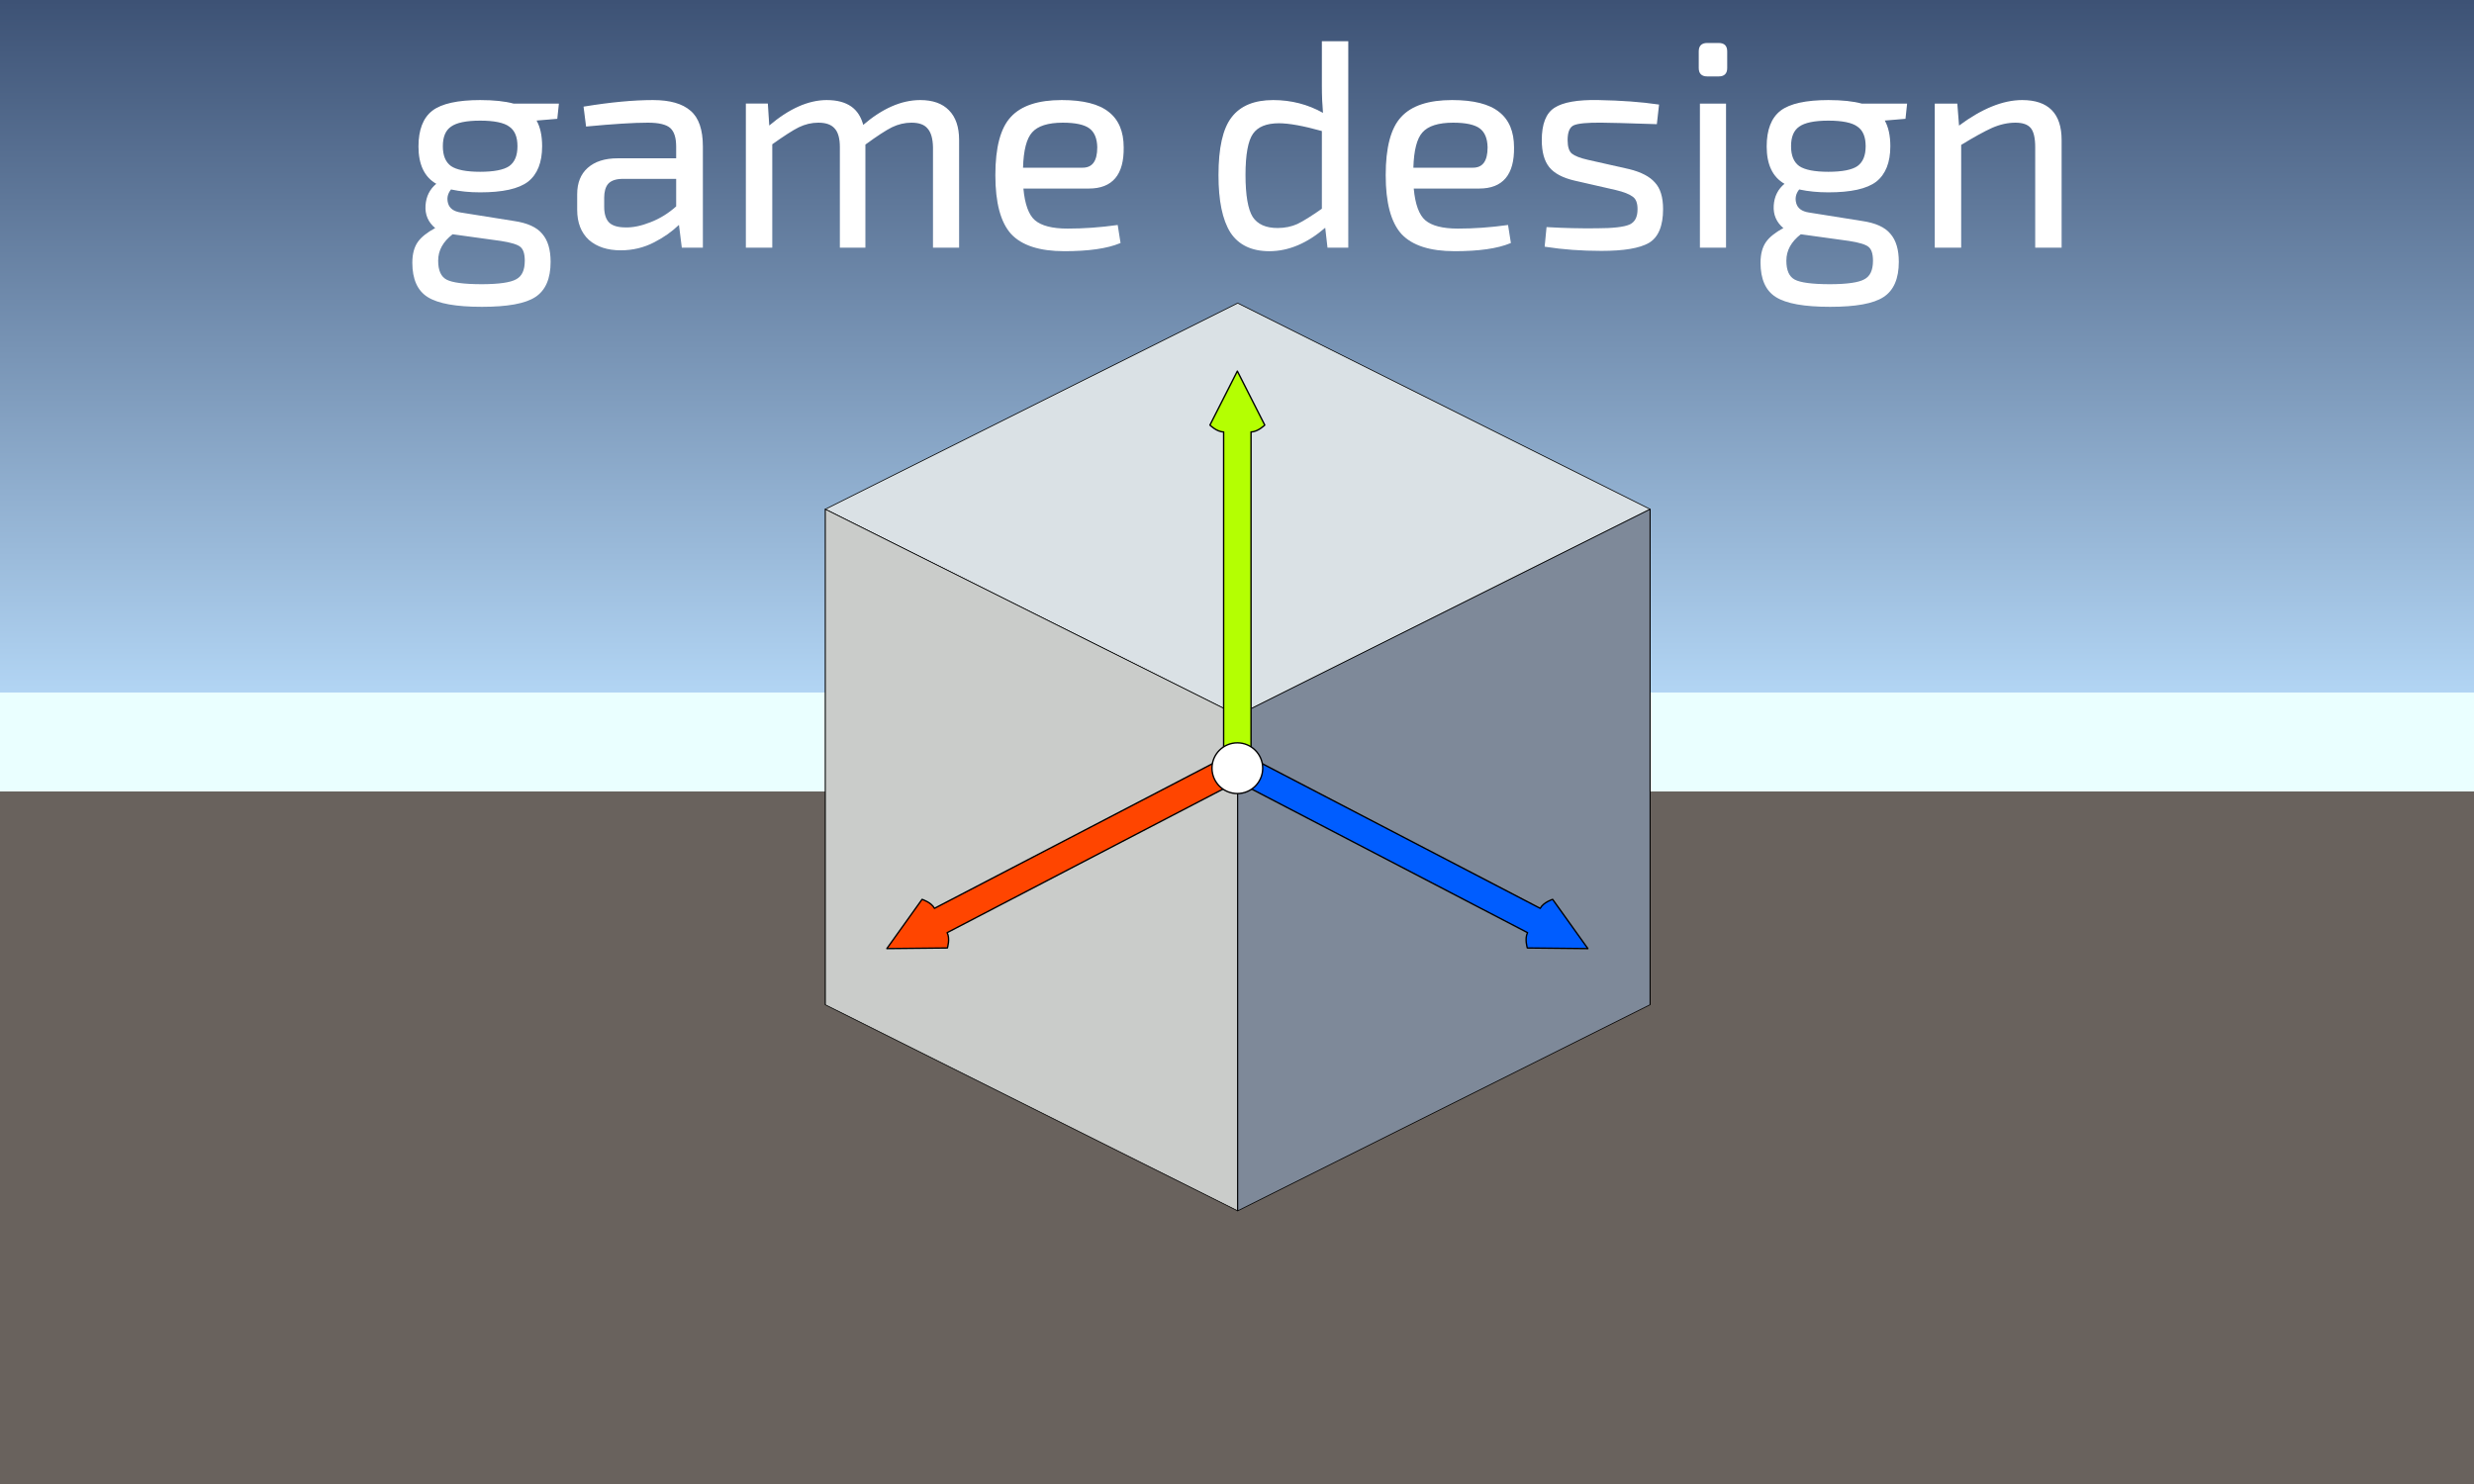 <?xml version="1.0" encoding="UTF-8" standalone="no"?>
<svg
   xmlns:dc="http://purl.org/dc/elements/1.1/"
   xmlns:cc="http://creativecommons.org/ns#"
   xmlns:rdf="http://www.w3.org/1999/02/22-rdf-syntax-ns#"
   xmlns:svg="http://www.w3.org/2000/svg"
   xmlns="http://www.w3.org/2000/svg"
   xmlns:xlink="http://www.w3.org/1999/xlink"
   xmlns:sodipodi="http://sodipodi.sourceforge.net/DTD/sodipodi-0.dtd"
   xmlns:inkscape="http://www.inkscape.org/namespaces/inkscape"
   sodipodi:docname="id_games.svg"
   width="300mm"
   height="180mm"
   viewBox="0 0 300 180"
   version="1.1"
   id="svg8"
   inkscape:version="1.0.1 (3bc2e813f5, 2020-09-07)">
  <rect x="0" y="0" width="300" height="180" fill="#333333" stroke="none"/>
  <defs
     id="defs2">
    <inkscape:perspective
       sodipodi:type="inkscape:persp3d"
       inkscape:vp_x="108.16653 : 108.16653 : 0"
       inkscape:vp_y="-1.8369095e-13 : 1000 : 0"
       inkscape:vp_z="359.62325 : -57.248261 : 1"
       inkscape:persp3d-origin="93.8734 : -87.916984 : 1"
       id="perspective998" />
    <linearGradient
       inkscape:collect="always"
       id="linearGradient980">
      <stop
         style="stop-color:#3d5275;stop-opacity:1"
         offset="0"
         id="stop976" />
      <stop
         style="stop-color:#b3d6f5;stop-opacity:1"
         offset="1"
         id="stop978" />
    </linearGradient>
    <clipPath
       id="clipPath905"
       clipPathUnits="userSpaceOnUse">
      <path
         d="M 270,23 C 246.014,23 230,43.605 230,65 c 0,44.073 75,90 75,90 0,0 75,-45.926 75,-90 0,-21.395 -16.014,-42 -40,-42 -27.954,0 -35,22 -35,22 0,0 -7.046,-22 -35,-22 z"
         style="fill:#000000;fill-opacity:1;stroke-width:3.969"
         id="path907" />
    </clipPath>
    <linearGradient
       inkscape:collect="always"
       xlink:href="#linearGradient980"
       id="linearGradient982"
       x1="247.511"
       y1="55.082"
       x2="247.511"
       y2="109.895"
       gradientUnits="userSpaceOnUse"
       gradientTransform="matrix(3.75,0,0,1.545,-806.25,-85)" />
  </defs>
  <sodipodi:namedview
     inkscape:window-maximized="1"
     inkscape:window-y="-8"
     inkscape:window-x="-8"
     inkscape:window-height="1017"
     inkscape:window-width="1920"
     id="base"
     pagecolor="#000000"
     bordercolor="#666666"
     borderopacity="1.0"
     inkscape:pageopacity="0"
     inkscape:pageshadow="2"
     inkscape:zoom="0.70710678"
     inkscape:cx="526.03115"
     inkscape:cy="167.9893"
     inkscape:document-units="mm"
     inkscape:current-layer="layer1"
     inkscape:document-rotation="0"
     showgrid="false"
     inkscape:pagecheckerboard="true" />
  <g
     inkscape:groupmode="layer"
     id="layer1"
     inkscape:label="Layer 1"
     style="display:inline">
    <rect
       style="fill:#69625d;fill-opacity:1;stroke-width:0.636;stroke-linecap:round;stroke-linejoin:round;stroke-opacity:0"
       id="rect970"
       width="300"
       height="85"
       x="0"
       y="95" />
    <rect
       style="fill:url(#linearGradient982);fill-opacity:1;stroke-width:0.636;stroke-linecap:round;stroke-linejoin:round;stroke-opacity:0"
       id="rect974"
       width="300"
       height="85"
       x="0"
       y="0" />
    <rect
       style="fill:#eaffff;fill-opacity:1;stroke-width:0.239;stroke-linecap:round;stroke-linejoin:round;stroke-opacity:0"
       id="rect972"
       width="300"
       height="12"
       x="0"
       y="84" />
    <g
       id="g1042"
       style="fill:#3d5275;fill-opacity:1;stroke-width:0.077;stroke-linecap:round;stroke-linejoin:round;stroke-opacity:1;stroke:#000000;stroke-miterlimit:4;stroke-dasharray:none"
       transform="matrix(1.667,0,0,1,-265.583,-28.133)">
      <path
         d="m 249.35,64.899 -30,25 30,25 30,-25 z"
         style="fill:#dae1e5;fill-opacity:1;fill-rule:evenodd;stroke:#000000;stroke-linejoin:round;stroke-opacity:1;stroke-width:0.077;stroke-miterlimit:4;stroke-dasharray:none"
         id="path1062"
         sodipodi:nodetypes="ccccc" />
      <path
         d="M 219.35,89.899 V 150 l 30,25 v -60.101 z"
         style="fill:#caccca;fill-opacity:1;fill-rule:evenodd;stroke:#000000;stroke-linejoin:round;stroke-opacity:1;stroke-width:0.077;stroke-miterlimit:4;stroke-dasharray:none"
         id="path1064"
         sodipodi:nodetypes="ccccc" />
      <path
         d="m 279.35,89.899 -30,25 V 175 l 30,-25 z"
         style="fill:#7e8999;fill-opacity:1;fill-rule:evenodd;stroke:#000000;stroke-linejoin:round;stroke-opacity:1;stroke-width:0.077;stroke-miterlimit:4;stroke-dasharray:none"
         id="path1066"
         sodipodi:nodetypes="ccccc" />
    </g>
    <g
       id="g1084"
       transform="matrix(1.662,0,0,1.662,-273.768,-88.88)"
       style="stroke:#000000;stroke-width:0.1;stroke-linecap:round;stroke-linejoin:round;stroke-miterlimit:4;stroke-dasharray:none;stroke-opacity:1">
      <path
         style="fill:#b4ff02;fill-opacity:1;stroke:#000000;stroke-width:0.1;stroke-linecap:round;stroke-linejoin:round;stroke-miterlimit:4;stroke-dasharray:none;stroke-opacity:1"
         d="m 254,110 h 2 c 0,0 0,-24.504 0,-25 0.497,0 1,-0.5 1,-0.5 L 255,80.561 253,84.5 c 0,0 0.497,0.5 1,0.5 0,0.509 0,25 0,25 z"
         id="path1072"
         sodipodi:nodetypes="cccccccc" />
      <path
         style="fill:#005dff;fill-opacity:1;stroke:#000000;stroke-width:0.1;stroke-linecap:round;stroke-linejoin:round;stroke-miterlimit:4;stroke-dasharray:none;stroke-opacity:1"
         d="M 254.923,108.226 254,110 c 0,0 21.736,11.315 22.175,11.544 -0.229,0.441 -0.018,1.118 -0.018,1.118 l 4.417,0.045 -2.57,-3.593 c 0,0 -0.673,0.21 -0.905,0.656 -0.452,-0.235 -22.175,-11.544 -22.175,-11.544 z"
         id="path1074"
         sodipodi:nodetypes="cccccccc" />
      <path
         style="fill:#ff4500;fill-opacity:1;stroke:#000000;stroke-width:0.1;stroke-linecap:round;stroke-linejoin:round;stroke-miterlimit:4;stroke-dasharray:none;stroke-opacity:1"
         d="m 256,110 -0.923,-1.774 c 0,0 -21.736,11.315 -22.175,11.544 -0.229,-0.441 -0.905,-0.656 -0.905,-0.656 l -2.57,3.593 4.417,-0.045 c 0,0 0.214,-0.672 -0.018,-1.118 C 234.276,121.309 256,110 256,110 Z"
         id="path1076"
         sodipodi:nodetypes="cccccccc" />
      <circle
         style="fill:#ffffff;fill-opacity:1;stroke:#000000;stroke-width:0.1;stroke-linecap:round;stroke-linejoin:round;stroke-miterlimit:4;stroke-dasharray:none;stroke-opacity:1"
         id="path1078"
         cx="255"
         cy="109.541"
         r="1.851" />
    </g>
    <g
       aria-label="game design"
       id="text891"
       style="font-style:normal;font-variant:normal;font-weight:normal;font-stretch:normal;font-size:50.8px;line-height:1.25;font-family:'Exo 2';-inkscape-font-specification:'Exo 2, ';letter-spacing:0px;word-spacing:0px;writing-mode:lr-tb;fill:#ffffff;fill-opacity:1;stroke:none;stroke-width:0.265"
       transform="matrix(0.699,0,0,0.699,42.903,1.838)">
      <g
         id="g996"
         style="opacity:1;fill:#ffffff;fill-opacity:1;stroke:none">
        <path
           style="color:#000000;font-style:normal;font-variant:normal;font-weight:normal;font-stretch:normal;font-size:medium;line-height:1.25;font-family:'Exo 2';-inkscape-font-specification:'Exo 2, ';font-variant-ligatures:normal;font-variant-position:normal;font-variant-caps:normal;font-variant-numeric:normal;font-variant-alternates:normal;font-variant-east-asian:normal;font-feature-settings:normal;font-variation-settings:normal;text-indent:0;text-align:start;text-decoration:none;text-decoration-line:none;text-decoration-style:solid;text-decoration-color:#000000;letter-spacing:0px;word-spacing:0px;text-transform:none;writing-mode:lr-tb;direction:ltr;text-orientation:mixed;dominant-baseline:auto;baseline-shift:baseline;text-anchor:start;white-space:normal;shape-padding:0;shape-margin:0;inline-size:0;clip-rule:nonzero;display:inline;overflow:visible;visibility:visible;isolation:auto;mix-blend-mode:normal;color-interpolation:sRGB;color-interpolation-filters:linearRGB;solid-color:#000000;solid-opacity:1;vector-effect:none;fill:#ffffff;fill-opacity:1;fill-rule:nonzero;stroke:none;stroke-width:0.265;stroke-linecap:butt;stroke-linejoin:miter;stroke-miterlimit:4;stroke-dasharray:none;stroke-dashoffset:0;stroke-opacity:1;color-rendering:auto;image-rendering:auto;shape-rendering:auto;text-rendering:auto;enable-background:accumulate;stop-color:#000000;stop-opacity:1"
           d="m 35.177,17.865 -3.658,0.305 c 0.677,1.118 1.016,2.642 1.016,4.572 0,2.777 -0.796,4.792 -2.388,6.045 -1.592,1.219 -4.335,1.829 -8.23,1.829 -1.897,0 -3.607,-0.169 -5.131,-0.508 -0.643,0.779 -0.83,1.643 -0.559,2.591 0.271,0.914 1.033,1.473 2.286,1.676 l 9.246,1.473 c 2.303,0.339 3.912,1.067 4.826,2.184 0.948,1.084 1.422,2.675 1.422,4.775 0,2.879 -0.864,4.877 -2.591,5.994 -1.693,1.118 -4.758,1.676 -9.195,1.676 -4.47,0 -7.586,-0.559 -9.347,-1.676 -1.727,-1.084 -2.591,-3.031 -2.591,-5.842 0,-1.456 0.305,-2.625 0.914,-3.505 0.61,-0.881 1.643,-1.71 3.099,-2.489 -1.253,-0.982 -1.829,-2.286 -1.727,-3.912 0.102,-1.626 0.745,-2.896 1.93,-3.81 -2.1,-1.118 -3.15,-3.268 -3.15,-6.452 0,-2.845 0.779,-4.877 2.337,-6.096 1.592,-1.219 4.352,-1.829 8.28,-1.829 2.337,0 4.25,0.203 5.74,0.61 h 7.722 z m -18.39,8.433 c 0.982,0.677 2.692,1.016 5.131,1.016 2.438,0 4.149,-0.339 5.131,-1.016 0.982,-0.711 1.473,-1.897 1.473,-3.556 0,-1.659 -0.491,-2.828 -1.473,-3.505 -0.948,-0.711 -2.659,-1.067 -5.131,-1.067 -2.438,0 -4.149,0.356 -5.131,1.067 -0.982,0.677 -1.473,1.846 -1.473,3.505 0,1.659 0.491,2.845 1.473,3.556 z m 8.738,12.751 -8.433,-1.168 c -1.727,1.321 -2.591,2.896 -2.591,4.724 0,1.727 0.508,2.862 1.524,3.404 1.016,0.542 3.065,0.813 6.147,0.813 3.014,0 5.029,-0.288 6.045,-0.864 1.05,-0.542 1.575,-1.659 1.575,-3.353 0,-1.219 -0.271,-2.049 -0.813,-2.489 -0.508,-0.44 -1.659,-0.796 -3.454,-1.067 z"
           id="path998" />
        <path
           style="color:#000000;font-style:normal;font-variant:normal;font-weight:normal;font-stretch:normal;font-size:medium;line-height:1.25;font-family:'Exo 2';-inkscape-font-specification:'Exo 2, ';font-variant-ligatures:normal;font-variant-position:normal;font-variant-caps:normal;font-variant-numeric:normal;font-variant-alternates:normal;font-variant-east-asian:normal;font-feature-settings:normal;font-variation-settings:normal;text-indent:0;text-align:start;text-decoration:none;text-decoration-line:none;text-decoration-style:solid;text-decoration-color:#000000;letter-spacing:0px;word-spacing:0px;text-transform:none;writing-mode:lr-tb;direction:ltr;text-orientation:mixed;dominant-baseline:auto;baseline-shift:baseline;text-anchor:start;white-space:normal;shape-padding:0;shape-margin:0;inline-size:0;clip-rule:nonzero;display:inline;overflow:visible;visibility:visible;isolation:auto;mix-blend-mode:normal;color-interpolation:sRGB;color-interpolation-filters:linearRGB;solid-color:#000000;solid-opacity:1;vector-effect:none;fill:#ffffff;fill-opacity:1;fill-rule:nonzero;stroke:none;stroke-width:0.265;stroke-linecap:butt;stroke-linejoin:miter;stroke-miterlimit:4;stroke-dasharray:none;stroke-dashoffset:0;stroke-opacity:1;color-rendering:auto;image-rendering:auto;shape-rendering:auto;text-rendering:auto;enable-background:accumulate;stop-color:#000000;stop-opacity:1"
           d="m 21.969,14.734 c -3.942,0 -6.728,0.606 -8.361,1.857 -1.597,1.25 -2.389,3.332 -2.389,6.201 0,3.14 1.044,5.309 3.094,6.473 -1.128,0.928 -1.773,2.186 -1.873,3.779 -0.1,1.602 0.487,2.907 1.678,3.9 -1.382,0.759 -2.424,1.562 -3.027,2.434 -0.629,0.909 -0.938,2.105 -0.938,3.58 0,2.838 0.882,4.844 2.652,5.955 1.804,1.145 4.937,1.697 9.418,1.697 4.448,0 7.53,-0.552 9.268,-1.699 1.771,-1.146 2.65,-3.2 2.65,-6.105 0,-2.118 -0.479,-3.742 -1.453,-4.857 -0.944,-1.154 -2.586,-1.891 -4.906,-2.232 h -0.002 l -9.244,-1.473 c -1.223,-0.198 -1.923,-0.719 -2.18,-1.582 v -0.002 c -0.254,-0.89 -0.08,-1.678 0.506,-2.414 1.512,0.328 3.19,0.502 5.057,0.502 3.908,0 6.677,-0.605 8.311,-1.855 v -0.002 h 0.002 c 1.629,-1.282 2.438,-3.346 2.438,-6.148 0,-1.857 -0.333,-3.326 -0.965,-4.455 l 3.594,-0.299 0.012,-0.109 0.27,-2.533 h -7.869 c -1.503,-0.406 -3.41,-0.611 -5.74,-0.611 z m 0,0.266 c 2.329,0 4.232,0.204 5.705,0.605 l 0.018,0.004 h 7.592 l -0.227,2.133 -3.762,0.312 0.111,0.184 c 0.66,1.089 0.996,2.589 0.996,4.504 0,2.751 -0.782,4.716 -2.336,5.939 -1.55,1.188 -4.268,1.801 -8.148,1.801 -1.889,0 -3.589,-0.168 -5.102,-0.504 l -0.08,-0.018 -0.051,0.062 c -0.666,0.806 -0.865,1.727 -0.584,2.711 v 0.002 c 0.286,0.965 1.11,1.562 2.393,1.77 l 9.246,1.473 c 2.285,0.336 3.86,1.056 4.744,2.137 v 0.002 l 0.002,0.002 c 0.92,1.052 1.391,2.608 1.391,4.688 0,2.852 -0.848,4.795 -2.531,5.885 -1.649,1.088 -4.698,1.654 -9.123,1.654 -4.459,0 -7.557,-0.566 -9.275,-1.656 h -0.002 c -1.684,-1.056 -2.527,-2.947 -2.527,-5.73 0,-1.438 0.3,-2.577 0.891,-3.43 0.592,-0.855 1.608,-1.674 3.053,-2.447 l 0.178,-0.096 -0.16,-0.125 c -1.224,-0.959 -1.775,-2.209 -1.676,-3.799 0.1,-1.595 0.722,-2.822 1.879,-3.715 l 0.162,-0.125 -0.182,-0.096 c -2.054,-1.093 -3.078,-3.18 -3.078,-6.334 0,-2.821 0.767,-4.804 2.285,-5.992 C 15.32,15.614 18.054,15 21.969,15 Z m -0.051,3.037 c -2.449,0 -4.18,0.35 -5.205,1.09 -1.024,0.706 -1.531,1.93 -1.531,3.615 0,1.686 0.506,2.922 1.527,3.662 l 0.002,0.002 h 0.002 c 1.024,0.706 2.754,1.039 5.205,1.039 2.451,0 4.181,-0.333 5.205,-1.039 h 0.002 l 0.002,-0.002 c 1.022,-0.74 1.527,-1.977 1.527,-3.662 0,-1.684 -0.507,-2.907 -1.529,-3.613 -0.993,-0.743 -2.725,-1.092 -5.207,-1.092 z m 0,0.266 c 2.46,0 4.147,0.361 5.051,1.039 l 0.002,0.002 0.004,0.002 c 0.941,0.649 1.416,1.763 1.416,3.396 0,1.633 -0.477,2.765 -1.42,3.447 h 0.004 c -0.94,0.648 -2.63,0.992 -5.057,0.992 -2.425,0 -4.112,-0.344 -5.053,-0.992 -0.943,-0.683 -1.418,-1.814 -1.418,-3.447 0,-1.633 0.475,-2.748 1.416,-3.396 v -0.002 h 0.002 c 0.94,-0.681 2.627,-1.041 5.053,-1.041 z m -4.863,19.439 -0.043,0.033 c -1.751,1.339 -2.643,2.958 -2.643,4.828 0,1.753 0.526,2.952 1.594,3.521 1.065,0.568 3.119,0.828 6.209,0.828 3.019,0 5.04,-0.277 6.105,-0.879 1.1,-0.568 1.646,-1.75 1.646,-3.471 0,-1.236 -0.272,-2.109 -0.857,-2.588 -2.81e-4,-2.44e-4 -0.002,2.44e-4 -0.002,0 -0.556,-0.482 -1.717,-0.826 -3.52,-1.098 h -0.002 z m 0.084,0.279 8.367,1.158 c 1.786,0.27 2.927,0.637 3.387,1.035 l 0.002,0.002 h 0.002 c 0.495,0.403 0.764,1.187 0.764,2.387 0,1.666 -0.504,2.72 -1.504,3.236 h -0.002 l -0.002,0.002 c -0.967,0.548 -2.975,0.846 -5.98,0.846 -3.074,0 -5.117,-0.281 -6.084,-0.797 -0.965,-0.514 -1.455,-1.586 -1.455,-3.287 0,-1.772 0.832,-3.287 2.506,-4.582 z"
           id="path1000" />
      </g>
      <g
         id="g1002"
         style="opacity:1;fill:#ffffff;fill-opacity:1;stroke:none">
        <path
           style="color:#000000;font-style:normal;font-variant:normal;font-weight:normal;font-stretch:normal;font-size:medium;line-height:1.25;font-family:'Exo 2';-inkscape-font-specification:'Exo 2, ';font-variant-ligatures:normal;font-variant-position:normal;font-variant-caps:normal;font-variant-numeric:normal;font-variant-alternates:normal;font-variant-east-asian:normal;font-feature-settings:normal;font-variation-settings:normal;text-indent:0;text-align:start;text-decoration:none;text-decoration-line:none;text-decoration-style:solid;text-decoration-color:#000000;letter-spacing:0px;word-spacing:0px;text-transform:none;writing-mode:lr-tb;direction:ltr;text-orientation:mixed;dominant-baseline:auto;baseline-shift:baseline;text-anchor:start;white-space:normal;shape-padding:0;shape-margin:0;inline-size:0;clip-rule:nonzero;display:inline;overflow:visible;visibility:visible;isolation:auto;mix-blend-mode:normal;color-interpolation:sRGB;color-interpolation-filters:linearRGB;solid-color:#000000;solid-opacity:1;vector-effect:none;fill:#ffffff;fill-opacity:1;fill-rule:nonzero;stroke:none;stroke-width:0.265;stroke-linecap:butt;stroke-linejoin:miter;stroke-miterlimit:4;stroke-dasharray:none;stroke-dashoffset:0;stroke-opacity:1;color-rendering:auto;image-rendering:auto;shape-rendering:auto;text-rendering:auto;enable-background:accumulate;stop-color:#000000;stop-opacity:1"
           d="m 40.409,19.185 -0.406,-3.2 c 4.538,-0.745 8.517,-1.118 11.938,-1.118 2.879,0 5.012,0.61 6.401,1.829 1.389,1.185 2.083,3.217 2.083,6.096 v 17.424 h -3.404 l -0.508,-4.064 c -1.185,1.185 -2.675,2.235 -4.47,3.15 -1.761,0.914 -3.675,1.372 -5.74,1.372 -2.269,0 -4.081,-0.593 -5.436,-1.778 -1.321,-1.219 -1.981,-2.929 -1.981,-5.131 v -2.692 c 0,-1.93 0.593,-3.421 1.778,-4.47 1.219,-1.084 2.913,-1.626 5.08,-1.626 h 10.312 v -2.184 c 0,-1.558 -0.356,-2.659 -1.067,-3.302 -0.711,-0.643 -2.032,-0.965 -3.962,-0.965 -2.438,0 -5.977,0.22 -10.617,0.66 z m 2.896,12.497 v 1.575 c 0,1.287 0.305,2.235 0.914,2.845 0.61,0.576 1.592,0.864 2.946,0.864 1.287,0.034 2.743,-0.271 4.369,-0.914 1.659,-0.643 3.167,-1.575 4.521,-2.794 v -4.978 h -9.55 c -1.151,0.034 -1.981,0.339 -2.489,0.914 -0.474,0.576 -0.711,1.405 -0.711,2.489 z"
           id="path1004" />
        <path
           style="color:#000000;font-style:normal;font-variant:normal;font-weight:normal;font-stretch:normal;font-size:medium;line-height:1.25;font-family:'Exo 2';-inkscape-font-specification:'Exo 2, ';font-variant-ligatures:normal;font-variant-position:normal;font-variant-caps:normal;font-variant-numeric:normal;font-variant-alternates:normal;font-variant-east-asian:normal;font-feature-settings:normal;font-variation-settings:normal;text-indent:0;text-align:start;text-decoration:none;text-decoration-line:none;text-decoration-style:solid;text-decoration-color:#000000;letter-spacing:0px;word-spacing:0px;text-transform:none;writing-mode:lr-tb;direction:ltr;text-orientation:mixed;dominant-baseline:auto;baseline-shift:baseline;text-anchor:start;white-space:normal;shape-padding:0;shape-margin:0;inline-size:0;clip-rule:nonzero;display:inline;overflow:visible;visibility:visible;isolation:auto;mix-blend-mode:normal;color-interpolation:sRGB;color-interpolation-filters:linearRGB;solid-color:#000000;solid-opacity:1;vector-effect:none;fill:#ffffff;fill-opacity:1;fill-rule:nonzero;stroke:none;stroke-width:0.265;stroke-linecap:butt;stroke-linejoin:miter;stroke-miterlimit:4;stroke-dasharray:none;stroke-dashoffset:0;stroke-opacity:1;color-rendering:auto;image-rendering:auto;shape-rendering:auto;text-rendering:auto;enable-background:accumulate;stop-color:#000000;stop-opacity:1"
           d="m 51.941,14.734 c -3.43,0 -7.418,0.375 -11.961,1.121 l -0.125,0.02 0.439,3.455 0.127,-0.014 c 4.638,-0.44 8.173,-0.658 10.604,-0.658 1.916,0 3.208,0.326 3.875,0.93 0.672,0.608 1.023,1.667 1.023,3.205 v 2.051 h -10.182 c -2.19,0 -3.918,0.551 -5.166,1.66 -1.215,1.077 -1.824,2.611 -1.824,4.568 v 2.693 c 0,2.228 0.675,3.98 2.025,5.227 v 0.002 l 0.002,0.002 c 1.382,1.209 3.231,1.811 5.523,1.811 2.085,0 4.019,-0.463 5.799,-1.387 1.726,-0.879 3.137,-1.902 4.307,-3.035 l 0.496,3.965 h 3.652 v -17.557 c 0,-2.899 -0.7,-4.975 -2.127,-6.195 -1.423,-1.249 -3.591,-1.863 -6.488,-1.863 z m 0,0.266 c 2.86,0 4.958,0.606 6.312,1.795 l 0.002,0.002 c 1.348,1.151 2.037,3.139 2.037,5.996 v 17.291 h -3.156 l -0.525,-4.217 -0.191,0.191 c -1.174,1.174 -2.653,2.216 -4.438,3.125 v 0.002 h -0.002 c -1.742,0.905 -3.631,1.355 -5.678,1.355 -2.244,0 -4.019,-0.583 -5.346,-1.742 C 39.665,37.607 39.018,35.941 39.018,33.766 v -2.693 c 0,-1.903 0.577,-3.348 1.732,-4.371 h 0.002 c 1.19,-1.058 2.845,-1.592 4.99,-1.592 H 56.188 v -2.316 c 0,-1.578 -0.359,-2.721 -1.109,-3.4 -0.755,-0.683 -2.108,-1 -4.053,-1 -2.417,0 -5.941,0.224 -10.5,0.654 L 40.152,16.104 C 44.624,15.375 48.567,15 51.941,15 Z m -5.439,13.146 c -1.173,0.035 -2.046,0.347 -2.586,0.959 v 0.002 l -0.002,0.002 c -0.5,0.607 -0.742,1.469 -0.742,2.572 v 1.576 c 0,1.308 0.311,2.295 0.953,2.938 l 0.002,0.002 h 0.002 c 0.645,0.609 1.664,0.9 3.037,0.9 1.309,0.034 2.781,-0.277 4.416,-0.924 1.674,-0.649 3.196,-1.589 4.562,-2.818 l 0.043,-0.039 v -5.17 h -9.684 z m 0.004,0.264 h 9.418 v 4.775 c -1.333,1.192 -2.809,2.111 -4.438,2.742 -1.614,0.639 -3.053,0.939 -4.316,0.906 h -0.002 -0.002 c -1.335,0 -2.279,-0.285 -2.854,-0.826 l -0.002,-0.002 c -0.575,-0.577 -0.873,-1.483 -0.873,-2.748 v -1.576 c 0,-1.063 0.231,-1.856 0.678,-2.4 9.6e-5,-1.16e-4 0.002,1.16e-4 0.002,0 0.476,-0.538 1.262,-0.837 2.389,-0.871 z"
           id="path1006" />
      </g>
      <g
         id="g1008"
         style="opacity:1;fill:#ffffff;fill-opacity:1;stroke:none">
        <path
           style="color:#000000;font-style:normal;font-variant:normal;font-weight:normal;font-stretch:normal;font-size:medium;line-height:1.25;font-family:'Exo 2';-inkscape-font-specification:'Exo 2, ';font-variant-ligatures:normal;font-variant-position:normal;font-variant-caps:normal;font-variant-numeric:normal;font-variant-alternates:normal;font-variant-east-asian:normal;font-feature-settings:normal;font-variation-settings:normal;text-indent:0;text-align:start;text-decoration:none;text-decoration-line:none;text-decoration-style:solid;text-decoration-color:#000000;letter-spacing:0px;word-spacing:0px;text-transform:none;writing-mode:lr-tb;direction:ltr;text-orientation:mixed;dominant-baseline:auto;baseline-shift:baseline;text-anchor:start;white-space:normal;shape-padding:0;shape-margin:0;inline-size:0;clip-rule:nonzero;display:inline;overflow:visible;visibility:visible;isolation:auto;mix-blend-mode:normal;color-interpolation:sRGB;color-interpolation-filters:linearRGB;solid-color:#000000;solid-opacity:1;vector-effect:none;fill:#ffffff;fill-opacity:1;fill-rule:nonzero;stroke:none;stroke-width:0.265;stroke-linecap:butt;stroke-linejoin:miter;stroke-miterlimit:4;stroke-dasharray:none;stroke-dashoffset:0;stroke-opacity:1;color-rendering:auto;image-rendering:auto;shape-rendering:auto;text-rendering:auto;enable-background:accumulate;stop-color:#000000;stop-opacity:1"
           d="m 71.702,15.477 0.254,3.912 c 3.488,-3.014 6.858,-4.521 10.109,-4.521 3.454,0 5.537,1.456 6.248,4.369 3.353,-2.913 6.672,-4.369 9.957,-4.369 2.134,0 3.759,0.576 4.877,1.727 1.151,1.151 1.727,2.845 1.727,5.08 v 18.542 h -4.267 v -17.323 c -0.034,-1.524 -0.356,-2.625 -0.965,-3.302 -0.576,-0.711 -1.541,-1.067 -2.896,-1.067 -1.185,0 -2.337,0.271 -3.454,0.813 -1.084,0.542 -2.642,1.558 -4.674,3.048 v 17.831 h -4.166 v -17.323 c 0,-1.558 -0.322,-2.675 -0.965,-3.353 -0.61,-0.677 -1.575,-1.016 -2.896,-1.016 -1.185,0 -2.337,0.271 -3.454,0.813 -1.084,0.542 -2.642,1.541 -4.674,2.997 v 17.882 h -4.318 V 15.477 Z"
           id="path1010" />
        <path
           style="color:#000000;font-style:normal;font-variant:normal;font-weight:normal;font-stretch:normal;font-size:medium;line-height:1.25;font-family:'Exo 2';-inkscape-font-specification:'Exo 2, ';font-variant-ligatures:normal;font-variant-position:normal;font-variant-caps:normal;font-variant-numeric:normal;font-variant-alternates:normal;font-variant-east-asian:normal;font-feature-settings:normal;font-variation-settings:normal;text-indent:0;text-align:start;text-decoration:none;text-decoration-line:none;text-decoration-style:solid;text-decoration-color:#000000;letter-spacing:0px;word-spacing:0px;text-transform:none;writing-mode:lr-tb;direction:ltr;text-orientation:mixed;dominant-baseline:auto;baseline-shift:baseline;text-anchor:start;white-space:normal;shape-padding:0;shape-margin:0;inline-size:0;clip-rule:nonzero;display:inline;overflow:visible;visibility:visible;isolation:auto;mix-blend-mode:normal;color-interpolation:sRGB;color-interpolation-filters:linearRGB;solid-color:#000000;solid-opacity:1;vector-effect:none;fill:#ffffff;fill-opacity:1;fill-rule:nonzero;stroke:none;stroke-width:0.265;stroke-linecap:butt;stroke-linejoin:miter;stroke-miterlimit:4;stroke-dasharray:none;stroke-dashoffset:0;stroke-opacity:1;color-rendering:auto;image-rendering:auto;shape-rendering:auto;text-rendering:auto;enable-background:accumulate;stop-color:#000000;stop-opacity:1"
           d="m 82.064,14.734 c -3.227,0 -6.561,1.51 -9.992,4.42 l -0.246,-3.809 h -0.125 -3.688 v 25.004 h 4.582 V 22.408 c 1.994,-1.426 3.541,-2.422 4.6,-2.951 1.101,-0.534 2.231,-0.799 3.396,-0.799 1.298,0 2.219,0.329 2.797,0.971 l 0.002,0.002 0.002,0.002 c 0.609,0.641 0.928,1.722 0.928,3.262 V 40.35 H 88.75 V 22.457 c 1.995,-1.46 3.542,-2.471 4.6,-3 1.101,-0.534 2.231,-0.799 3.396,-0.799 1.332,0 2.249,0.346 2.793,1.018 l 0.002,0.002 0.002,0.002 c 0.577,0.642 0.898,1.71 0.932,3.217 v 17.453 h 4.531 V 21.674 c 0,-2.258 -0.584,-3.99 -1.766,-5.172 -1.147,-1.181 -2.814,-1.768 -4.971,-1.768 -3.276,0 -6.577,1.464 -9.896,4.307 -0.375,-1.389 -1.056,-2.473 -2.08,-3.189 -1.07,-0.748 -2.483,-1.117 -4.229,-1.117 z m 0,0.266 c 1.709,0 3.065,0.36 4.078,1.068 1.013,0.708 1.693,1.767 2.043,3.199 l 0.051,0.211 0.164,-0.143 C 91.737,16.437 95.024,15 98.27,15 c 2.11,0 3.695,0.566 4.783,1.688 1.121,1.121 1.689,2.774 1.689,4.986 v 18.41 h -4.002 v -17.191 -0.002 c -0.034,-1.54 -0.357,-2.672 -0.998,-3.385 -0.608,-0.749 -1.62,-1.113 -2.996,-1.113 -1.205,0 -2.378,0.276 -3.512,0.826 h -0.002 c -1.098,0.549 -2.657,1.568 -4.691,3.061 l -0.055,0.039 v 17.766 h -3.9 V 22.895 c 0,-1.574 -0.324,-2.727 -1,-3.441 -0.641,-0.713 -1.651,-1.061 -2.994,-1.061 -1.205,0 -2.378,0.276 -3.512,0.826 h -0.002 c -1.097,0.548 -2.657,1.55 -4.691,3.008 l -0.055,0.041 V 40.084 H 68.277 V 15.609 h 3.301 l 0.264,4.053 0.201,-0.174 C 75.516,16.487 78.854,15 82.064,15 Z"
           id="path1012" />
      </g>
      <g
         id="g1014"
         style="opacity:1;fill:#ffffff;fill-opacity:1;stroke:none">
        <path
           style="color:#000000;font-style:normal;font-variant:normal;font-weight:normal;font-stretch:normal;font-size:medium;line-height:1.25;font-family:'Exo 2';-inkscape-font-specification:'Exo 2, ';font-variant-ligatures:normal;font-variant-position:normal;font-variant-caps:normal;font-variant-numeric:normal;font-variant-alternates:normal;font-variant-east-asian:normal;font-feature-settings:normal;font-variation-settings:normal;text-indent:0;text-align:start;text-decoration:none;text-decoration-line:none;text-decoration-style:solid;text-decoration-color:#000000;letter-spacing:0px;word-spacing:0px;text-transform:none;writing-mode:lr-tb;direction:ltr;text-orientation:mixed;dominant-baseline:auto;baseline-shift:baseline;text-anchor:start;white-space:normal;shape-padding:0;shape-margin:0;inline-size:0;clip-rule:nonzero;display:inline;overflow:visible;visibility:visible;isolation:auto;mix-blend-mode:normal;color-interpolation:sRGB;color-interpolation-filters:linearRGB;solid-color:#000000;solid-opacity:1;vector-effect:none;fill:#ffffff;fill-opacity:1;fill-rule:nonzero;stroke:none;stroke-width:0.265;stroke-linecap:butt;stroke-linejoin:miter;stroke-miterlimit:4;stroke-dasharray:none;stroke-dashoffset:0;stroke-opacity:1;color-rendering:auto;image-rendering:auto;shape-rendering:auto;text-rendering:auto;enable-background:accumulate;stop-color:#000000;stop-opacity:1"
           d="m 127.531,29.955 h -11.532 c 0.237,2.845 0.931,4.758 2.083,5.74 1.151,0.982 3.065,1.473 5.74,1.473 2.811,0 5.673,-0.203 8.585,-0.61 l 0.457,2.896 c -2.201,0.914 -5.402,1.372 -9.601,1.372 -4.267,0 -7.315,-0.982 -9.144,-2.946 -1.795,-1.998 -2.692,-5.368 -2.692,-10.109 0,-4.775 0.881,-8.111 2.642,-10.008 1.761,-1.93 4.674,-2.896 8.738,-2.896 3.691,0 6.384,0.677 8.077,2.032 1.693,1.321 2.54,3.336 2.54,6.045 0.068,4.674 -1.897,7.01 -5.893,7.01 z m -11.582,-3.353 h 10.465 c 1.795,0 2.692,-1.219 2.692,-3.658 -0.034,-1.592 -0.508,-2.726 -1.422,-3.404 -0.914,-0.677 -2.472,-1.016 -4.674,-1.016 -2.608,0 -4.42,0.576 -5.436,1.727 -1.016,1.118 -1.558,3.234 -1.626,6.35 z"
           id="path1016" />
        <path
           style="color:#000000;font-style:normal;font-variant:normal;font-weight:normal;font-stretch:normal;font-size:medium;line-height:1.25;font-family:'Exo 2';-inkscape-font-specification:'Exo 2, ';font-variant-ligatures:normal;font-variant-position:normal;font-variant-caps:normal;font-variant-numeric:normal;font-variant-alternates:normal;font-variant-east-asian:normal;font-feature-settings:normal;font-variation-settings:normal;text-indent:0;text-align:start;text-decoration:none;text-decoration-line:none;text-decoration-style:solid;text-decoration-color:#000000;letter-spacing:0px;word-spacing:0px;text-transform:none;writing-mode:lr-tb;direction:ltr;text-orientation:mixed;dominant-baseline:auto;baseline-shift:baseline;text-anchor:start;white-space:normal;shape-padding:0;shape-margin:0;inline-size:0;clip-rule:nonzero;display:inline;overflow:visible;visibility:visible;isolation:auto;mix-blend-mode:normal;color-interpolation:sRGB;color-interpolation-filters:linearRGB;solid-color:#000000;solid-opacity:1;vector-effect:none;fill:#ffffff;fill-opacity:1;fill-rule:nonzero;stroke:none;stroke-width:0.265;stroke-linecap:butt;stroke-linejoin:miter;stroke-miterlimit:4;stroke-dasharray:none;stroke-dashoffset:0;stroke-opacity:1;color-rendering:auto;image-rendering:auto;shape-rendering:auto;text-rendering:auto;enable-background:accumulate;stop-color:#000000;stop-opacity:1"
           d="m 122.807,14.734 c -4.084,0 -7.039,0.972 -8.834,2.939 -1.799,1.937 -2.678,5.306 -2.678,10.098 0,4.758 0.897,8.16 2.727,10.197 l 0.002,0.002 c 1.864,2.002 4.953,2.988 9.24,2.988 4.209,0 7.423,-0.457 9.652,-1.383 l 0.096,-0.039 -0.494,-3.127 -0.129,0.018 c -2.907,0.406 -5.762,0.609 -8.566,0.609 -2.659,0 -4.541,-0.492 -5.654,-1.441 -1.084,-0.925 -1.761,-2.775 -2.01,-5.508 h 11.373 c 2.024,0 3.562,-0.599 4.572,-1.801 1.01,-1.202 1.487,-2.987 1.453,-5.342 0,-2.736 -0.863,-4.801 -2.59,-6.148 -1.73,-1.384 -4.453,-2.062 -8.16,-2.062 z m 0,0.266 c 3.675,0 6.337,0.677 7.994,2.002 l 0.002,0.002 c 1.659,1.294 2.488,3.26 2.488,5.941 v 0.002 c 0.034,2.318 -0.437,4.035 -1.391,5.17 -0.954,1.135 -2.397,1.705 -4.369,1.705 h -11.676 l 0.012,0.145 c 0.238,2.861 0.933,4.81 2.129,5.83 1.19,1.015 3.135,1.504 5.826,1.504 2.775,0 5.602,-0.206 8.475,-0.602 l 0.418,2.658 c -2.172,0.881 -5.313,1.336 -9.451,1.336 -4.247,0 -7.253,-0.978 -9.047,-2.904 -1.759,-1.96 -2.656,-5.294 -2.656,-10.018 0,-4.759 0.882,-8.062 2.605,-9.918 v -0.002 C 115.893,15.959 118.764,15 122.807,15 Z m 0.203,3.393 c -2.626,0 -4.48,0.579 -5.533,1.771 -1.056,1.162 -1.592,3.306 -1.66,6.436 l -0.002,0.135 h 0.135 10.465 c 0.927,0 1.651,-0.325 2.125,-0.969 0.474,-0.644 0.699,-1.585 0.699,-2.82 v -0.002 -0.002 c -0.034,-1.617 -0.523,-2.799 -1.477,-3.506 -0.955,-0.708 -2.537,-1.043 -4.752,-1.043 z m 0,0.266 c 2.188,0 3.722,0.341 4.596,0.988 0.875,0.648 1.336,1.734 1.369,3.301 l -0.002,-0.002 c 0,1.203 -0.223,2.088 -0.646,2.664 -0.424,0.576 -1.045,0.861 -1.912,0.861 H 116.096 c 0.083,-3.014 0.617,-5.074 1.576,-6.129 l 0.002,-0.002 c 0.979,-1.109 2.748,-1.682 5.336,-1.682 z"
           id="path1018" />
      </g>
      <g
         id="g1020"
         style="opacity:1;fill:#ffffff;fill-opacity:1;stroke:none">
        <path
           style="color:#000000;font-style:normal;font-variant:normal;font-weight:normal;font-stretch:normal;font-size:medium;line-height:1.25;font-family:'Exo 2';-inkscape-font-specification:'Exo 2, ';font-variant-ligatures:normal;font-variant-position:normal;font-variant-caps:normal;font-variant-numeric:normal;font-variant-alternates:normal;font-variant-east-asian:normal;font-feature-settings:normal;font-variation-settings:normal;text-indent:0;text-align:start;text-decoration:none;text-decoration-line:none;text-decoration-style:solid;text-decoration-color:#000000;letter-spacing:0px;word-spacing:0px;text-transform:none;writing-mode:lr-tb;direction:ltr;text-orientation:mixed;dominant-baseline:auto;baseline-shift:baseline;text-anchor:start;white-space:normal;shape-padding:0;shape-margin:0;inline-size:0;clip-rule:nonzero;display:inline;overflow:visible;visibility:visible;isolation:auto;mix-blend-mode:normal;color-interpolation:sRGB;color-interpolation-filters:linearRGB;solid-color:#000000;solid-opacity:1;vector-effect:none;fill:#ffffff;fill-opacity:1;fill-rule:nonzero;stroke:none;stroke-width:0.265;stroke-linecap:butt;stroke-linejoin:miter;stroke-miterlimit:4;stroke-dasharray:none;stroke-dashoffset:0;stroke-opacity:1;color-rendering:auto;image-rendering:auto;shape-rendering:auto;text-rendering:auto;enable-background:accumulate;stop-color:#000000;stop-opacity:1"
           d="M 172.387,4.657 V 40.217 h -3.353 l -0.406,-3.556 c -3.15,2.777 -6.418,4.166 -9.804,4.166 -3.048,0 -5.266,-1.067 -6.655,-3.2 -1.355,-2.167 -2.032,-5.453 -2.032,-9.855 0,-4.707 0.745,-8.026 2.235,-9.957 1.49,-1.964 3.861,-2.946 7.112,-2.946 3.217,0 6.147,0.762 8.788,2.286 -0.135,-1.49 -0.203,-3.116 -0.203,-4.877 V 4.657 Z m -4.318,29.007 v -13.665 c -3.251,-0.914 -5.774,-1.372 -7.569,-1.372 -2.201,0 -3.742,0.627 -4.623,1.88 -0.881,1.253 -1.321,3.658 -1.321,7.214 0,3.556 0.423,6.011 1.27,7.366 0.881,1.321 2.354,1.981 4.42,1.981 1.287,0 2.455,-0.237 3.505,-0.711 1.05,-0.508 2.489,-1.405 4.318,-2.692 z"
           id="path1022" />
        <path
           style="color:#000000;font-style:normal;font-variant:normal;font-weight:normal;font-stretch:normal;font-size:medium;line-height:1.25;font-family:'Exo 2';-inkscape-font-specification:'Exo 2, ';font-variant-ligatures:normal;font-variant-position:normal;font-variant-caps:normal;font-variant-numeric:normal;font-variant-alternates:normal;font-variant-east-asian:normal;font-feature-settings:normal;font-variation-settings:normal;text-indent:0;text-align:start;text-decoration:none;text-decoration-line:none;text-decoration-style:solid;text-decoration-color:#000000;letter-spacing:0px;word-spacing:0px;text-transform:none;writing-mode:lr-tb;direction:ltr;text-orientation:mixed;dominant-baseline:auto;baseline-shift:baseline;text-anchor:start;white-space:normal;shape-padding:0;shape-margin:0;inline-size:0;clip-rule:nonzero;display:inline;overflow:visible;visibility:visible;isolation:auto;mix-blend-mode:normal;color-interpolation:sRGB;color-interpolation-filters:linearRGB;solid-color:#000000;solid-opacity:1;vector-effect:none;fill:#ffffff;fill-opacity:1;fill-rule:nonzero;stroke:none;stroke-width:0.265;stroke-linecap:butt;stroke-linejoin:miter;stroke-miterlimit:4;stroke-dasharray:none;stroke-dashoffset:0;stroke-opacity:1;color-rendering:auto;image-rendering:auto;shape-rendering:auto;text-rendering:auto;enable-background:accumulate;stop-color:#000000;stop-opacity:1"
           d="m 167.938,4.523 v 7.754 c 0,1.688 0.069,3.236 0.193,4.678 -2.61,-1.461 -5.488,-2.221 -8.646,-2.221 -3.278,0 -5.699,0.999 -7.217,3 -1.521,1.972 -2.264,5.317 -2.264,10.037 0,4.416 0.677,7.722 2.053,9.924 v 0.002 h 0.002 c 1.413,2.171 3.687,3.262 6.766,3.262 3.354,0 6.587,-1.391 9.695,-4.072 l 0.396,3.463 h 3.604 V 4.523 h -0.133 z m 0.264,0.266 h 4.055 V 40.084 h -3.104 l -0.422,-3.689 -0.189,0.166 c -3.132,2.762 -6.366,4.133 -9.717,4.133 -3.017,0 -5.181,-1.044 -6.545,-3.141 -1.332,-2.133 -2.01,-5.394 -2.01,-9.781 0,-4.694 0.749,-7.988 2.207,-9.877 h 0.002 C 153.941,15.967 156.26,15 159.484,15 c 3.196,0 6.101,0.755 8.723,2.268 l 0.221,0.129 -0.023,-0.256 c -0.135,-1.485 -0.203,-3.106 -0.203,-4.863 z M 160.5,18.494 c -2.226,0 -3.82,0.64 -4.73,1.936 -0.914,1.301 -1.346,3.724 -1.346,7.291 0,3.566 0.417,6.037 1.291,7.436 v 0.002 l 0.002,0.002 c 0.907,1.361 2.435,2.039 4.529,2.039 1.303,0 2.492,-0.24 3.561,-0.723 l 0.002,-0.002 c 1.062,-0.514 2.506,-1.414 4.338,-2.703 l 0.055,-0.039 v -0.068 -13.766 l -0.096,-0.027 C 164.848,18.955 162.317,18.494 160.5,18.494 Z m 0,0.266 c 1.75,0 4.252,0.458 7.438,1.348 v 13.482 c -1.79,1.257 -3.217,2.149 -4.24,2.645 -5.6e-4,2.53e-4 -0.001,-2.53e-4 -0.002,0 -5.5e-4,2.67e-4 -0.001,0.002 -0.002,0.002 -1.03,0.465 -2.178,0.699 -3.447,0.699 -2.038,0 -3.455,-0.643 -4.309,-1.924 -0.818,-1.311 -1.248,-3.748 -1.248,-7.291 0,-3.545 0.45,-5.934 1.297,-7.139 0.851,-1.211 2.337,-1.822 4.514,-1.822 z"
           id="path1024" />
      </g>
      <g
         id="g1026"
         style="opacity:1;fill:#ffffff;fill-opacity:1;stroke:none">
        <path
           style="color:#000000;font-style:normal;font-variant:normal;font-weight:normal;font-stretch:normal;font-size:medium;line-height:1.25;font-family:'Exo 2';-inkscape-font-specification:'Exo 2, ';font-variant-ligatures:normal;font-variant-position:normal;font-variant-caps:normal;font-variant-numeric:normal;font-variant-alternates:normal;font-variant-east-asian:normal;font-feature-settings:normal;font-variation-settings:normal;text-indent:0;text-align:start;text-decoration:none;text-decoration-line:none;text-decoration-style:solid;text-decoration-color:#000000;letter-spacing:0px;word-spacing:0px;text-transform:none;writing-mode:lr-tb;direction:ltr;text-orientation:mixed;dominant-baseline:auto;baseline-shift:baseline;text-anchor:start;white-space:normal;shape-padding:0;shape-margin:0;inline-size:0;clip-rule:nonzero;display:inline;overflow:visible;visibility:visible;isolation:auto;mix-blend-mode:normal;color-interpolation:sRGB;color-interpolation-filters:linearRGB;solid-color:#000000;solid-opacity:1;vector-effect:none;fill:#ffffff;fill-opacity:1;fill-rule:nonzero;stroke:none;stroke-width:0.265;stroke-linecap:butt;stroke-linejoin:miter;stroke-miterlimit:4;stroke-dasharray:none;stroke-dashoffset:0;stroke-opacity:1;color-rendering:auto;image-rendering:auto;shape-rendering:auto;text-rendering:auto;enable-background:accumulate;stop-color:#000000;stop-opacity:1"
           d="m 195.247,29.955 h -11.532 c 0.237,2.845 0.931,4.758 2.083,5.74 1.151,0.982 3.065,1.473 5.74,1.473 2.811,0 5.673,-0.203 8.585,-0.61 l 0.457,2.896 c -2.201,0.914 -5.402,1.372 -9.601,1.372 -4.267,0 -7.315,-0.982 -9.144,-2.946 -1.795,-1.998 -2.692,-5.368 -2.692,-10.109 0,-4.775 0.881,-8.111 2.642,-10.008 1.761,-1.93 4.674,-2.896 8.738,-2.896 3.691,0 6.384,0.677 8.077,2.032 1.693,1.321 2.54,3.336 2.54,6.045 0.068,4.674 -1.897,7.01 -5.893,7.01 z m -11.582,-3.353 h 10.465 c 1.795,0 2.692,-1.219 2.692,-3.658 -0.034,-1.592 -0.508,-2.726 -1.422,-3.404 -0.914,-0.677 -2.472,-1.016 -4.674,-1.016 -2.608,0 -4.42,0.576 -5.436,1.727 -1.016,1.118 -1.558,3.234 -1.626,6.35 z"
           id="path1028" />
        <path
           style="color:#000000;font-style:normal;font-variant:normal;font-weight:normal;font-stretch:normal;font-size:medium;line-height:1.25;font-family:'Exo 2';-inkscape-font-specification:'Exo 2, ';font-variant-ligatures:normal;font-variant-position:normal;font-variant-caps:normal;font-variant-numeric:normal;font-variant-alternates:normal;font-variant-east-asian:normal;font-feature-settings:normal;font-variation-settings:normal;text-indent:0;text-align:start;text-decoration:none;text-decoration-line:none;text-decoration-style:solid;text-decoration-color:#000000;letter-spacing:0px;word-spacing:0px;text-transform:none;writing-mode:lr-tb;direction:ltr;text-orientation:mixed;dominant-baseline:auto;baseline-shift:baseline;text-anchor:start;white-space:normal;shape-padding:0;shape-margin:0;inline-size:0;clip-rule:nonzero;display:inline;overflow:visible;visibility:visible;isolation:auto;mix-blend-mode:normal;color-interpolation:sRGB;color-interpolation-filters:linearRGB;solid-color:#000000;solid-opacity:1;vector-effect:none;fill:#ffffff;fill-opacity:1;fill-rule:nonzero;stroke:none;stroke-width:0.265;stroke-linecap:butt;stroke-linejoin:miter;stroke-miterlimit:4;stroke-dasharray:none;stroke-dashoffset:0;stroke-opacity:1;color-rendering:auto;image-rendering:auto;shape-rendering:auto;text-rendering:auto;enable-background:accumulate;stop-color:#000000;stop-opacity:1"
           d="m 190.523,14.734 c -4.084,0 -7.039,0.972 -8.834,2.939 -1.799,1.937 -2.678,5.306 -2.678,10.098 0,4.758 0.897,8.16 2.727,10.197 l 0.002,0.002 c 1.864,2.002 4.953,2.988 9.24,2.988 4.209,0 7.423,-0.457 9.652,-1.383 l 0.096,-0.039 -0.494,-3.127 -0.129,0.018 c -2.907,0.406 -5.762,0.609 -8.566,0.609 -2.659,0 -4.541,-0.492 -5.654,-1.441 -1.084,-0.925 -1.761,-2.775 -2.01,-5.508 h 11.373 c 2.024,0 3.56,-0.599 4.57,-1.801 1.01,-1.202 1.489,-2.987 1.455,-5.342 0,-2.736 -0.863,-4.801 -2.59,-6.148 -1.73,-1.384 -4.452,-2.062 -8.16,-2.062 z m 0,0.266 c 3.675,0 6.337,0.677 7.994,2.002 v 0.002 h 0.002 c 1.659,1.294 2.488,3.26 2.488,5.941 v 0.002 c 0.034,2.318 -0.437,4.035 -1.391,5.17 -0.954,1.135 -2.397,1.705 -4.369,1.705 h -11.676 l 0.012,0.145 c 0.238,2.861 0.933,4.81 2.129,5.83 1.19,1.015 3.135,1.504 5.826,1.504 2.775,0 5.602,-0.206 8.475,-0.602 l 0.418,2.658 c -2.172,0.881 -5.313,1.336 -9.451,1.336 -4.247,0 -7.253,-0.978 -9.047,-2.904 -1.759,-1.96 -2.658,-5.294 -2.658,-10.018 0,-4.759 0.884,-8.062 2.607,-9.918 v -0.002 C 183.61,15.959 186.48,15 190.523,15 Z m 0.203,3.393 c -2.626,0 -4.48,0.579 -5.533,1.771 -1.056,1.162 -1.592,3.306 -1.66,6.436 l -0.004,0.135 h 0.135 10.465 c 0.927,0 1.653,-0.325 2.127,-0.969 0.474,-0.644 0.699,-1.585 0.699,-2.82 v -0.002 -0.002 c -0.034,-1.617 -0.523,-2.799 -1.477,-3.506 -0.955,-0.708 -2.537,-1.043 -4.752,-1.043 z m 0,0.266 c 2.188,0 3.72,0.341 4.594,0.988 0.875,0.648 1.336,1.734 1.369,3.301 -3.1e-4,1.202 -0.223,2.087 -0.646,2.662 -0.424,0.576 -1.047,0.861 -1.914,0.861 H 183.812 c 0.083,-3.014 0.617,-5.074 1.576,-6.129 v -0.002 h 0.002 c 0.979,-1.109 2.748,-1.682 5.336,-1.682 z"
           id="path1030" />
      </g>
      <g
         id="g1032"
         style="opacity:1;fill:#ffffff;fill-opacity:1;stroke:none">
        <path
           style="color:#000000;font-style:normal;font-variant:normal;font-weight:normal;font-stretch:normal;font-size:medium;line-height:1.25;font-family:'Exo 2';-inkscape-font-specification:'Exo 2, ';font-variant-ligatures:normal;font-variant-position:normal;font-variant-caps:normal;font-variant-numeric:normal;font-variant-alternates:normal;font-variant-east-asian:normal;font-feature-settings:normal;font-variation-settings:normal;text-indent:0;text-align:start;text-decoration:none;text-decoration-line:none;text-decoration-style:solid;text-decoration-color:#000000;letter-spacing:0px;word-spacing:0px;text-transform:none;writing-mode:lr-tb;direction:ltr;text-orientation:mixed;dominant-baseline:auto;baseline-shift:baseline;text-anchor:start;white-space:normal;shape-padding:0;shape-margin:0;inline-size:0;clip-rule:nonzero;display:inline;overflow:visible;visibility:visible;isolation:auto;mix-blend-mode:normal;color-interpolation:sRGB;color-interpolation-filters:linearRGB;solid-color:#000000;solid-opacity:1;vector-effect:none;fill:#ffffff;fill-opacity:1;fill-rule:nonzero;stroke:none;stroke-width:0.265;stroke-linecap:butt;stroke-linejoin:miter;stroke-miterlimit:4;stroke-dasharray:none;stroke-dashoffset:0;stroke-opacity:1;color-rendering:auto;image-rendering:auto;shape-rendering:auto;text-rendering:auto;enable-background:accumulate;stop-color:#000000;stop-opacity:1"
           d="m 218.92,30.209 -7.112,-1.626 c -2.032,-0.474 -3.471,-1.236 -4.318,-2.286 -0.847,-1.05 -1.27,-2.591 -1.27,-4.623 0,-2.743 0.711,-4.572 2.134,-5.486 1.456,-0.948 3.962,-1.389 7.518,-1.321 3.962,0.068 7.434,0.322 10.414,0.762 l -0.356,3.15 c -5.148,-0.169 -8.28,-0.254 -9.398,-0.254 -2.506,-0.034 -4.149,0.119 -4.928,0.457 -0.779,0.339 -1.168,1.236 -1.168,2.692 0,1.185 0.254,1.998 0.762,2.438 0.542,0.44 1.49,0.813 2.845,1.118 l 7.214,1.626 c 2.032,0.508 3.488,1.27 4.369,2.286 0.914,0.982 1.372,2.489 1.372,4.521 0,2.879 -0.796,4.792 -2.388,5.74 -1.592,0.914 -4.318,1.372 -8.179,1.372 -3.454,0 -6.689,-0.237 -9.703,-0.711 l 0.305,-3.15 c 2.879,0.169 5.723,0.237 8.534,0.203 2.879,0 4.809,-0.22 5.791,-0.66 0.982,-0.44 1.473,-1.372 1.473,-2.794 0,-1.118 -0.305,-1.88 -0.914,-2.286 -0.576,-0.44 -1.575,-0.83 -2.997,-1.168 z"
           id="path1034" />
        <path
           style="color:#000000;font-style:normal;font-variant:normal;font-weight:normal;font-stretch:normal;font-size:medium;line-height:1.25;font-family:'Exo 2';-inkscape-font-specification:'Exo 2, ';font-variant-ligatures:normal;font-variant-position:normal;font-variant-caps:normal;font-variant-numeric:normal;font-variant-alternates:normal;font-variant-east-asian:normal;font-feature-settings:normal;font-variation-settings:normal;text-indent:0;text-align:start;text-decoration:none;text-decoration-line:none;text-decoration-style:solid;text-decoration-color:#000000;letter-spacing:0px;word-spacing:0px;text-transform:none;writing-mode:lr-tb;direction:ltr;text-orientation:mixed;dominant-baseline:auto;baseline-shift:baseline;text-anchor:start;white-space:normal;shape-padding:0;shape-margin:0;inline-size:0;clip-rule:nonzero;display:inline;overflow:visible;visibility:visible;isolation:auto;mix-blend-mode:normal;color-interpolation:sRGB;color-interpolation-filters:linearRGB;solid-color:#000000;solid-opacity:1;vector-effect:none;fill:#ffffff;fill-opacity:1;fill-rule:nonzero;stroke:none;stroke-width:0.265;stroke-linecap:butt;stroke-linejoin:miter;stroke-miterlimit:4;stroke-dasharray:none;stroke-dashoffset:0;stroke-opacity:1;color-rendering:auto;image-rendering:auto;shape-rendering:auto;text-rendering:auto;enable-background:accumulate;stop-color:#000000;stop-opacity:1"
           d="m 215.875,14.734 c -3.567,-0.068 -6.093,0.367 -7.592,1.342 -1.473,0.947 -2.195,2.832 -2.195,5.598 0,2.05 0.426,3.625 1.299,4.707 0.873,1.083 2.342,1.854 4.391,2.332 h 0.002 l 7.109,1.625 h 0.002 c 1.412,0.336 2.401,0.726 2.947,1.145 l 0.002,0.002 0.004,0.004 c 0.563,0.375 0.855,1.082 0.855,2.176 0,1.392 -0.461,2.253 -1.395,2.672 -0.938,0.421 -2.866,0.65 -5.738,0.65 -2.808,0.034 -5.65,-0.034 -8.525,-0.203 l -0.127,-0.008 -0.33,3.4 0.123,0.02 c 3.022,0.475 6.264,0.713 9.725,0.713 3.871,0 6.612,-0.451 8.244,-1.389 v -0.002 h 0.002 c 1.642,-0.978 2.451,-2.95 2.451,-5.854 0,-2.052 -0.461,-3.596 -1.406,-4.611 -0.907,-1.044 -2.388,-1.813 -4.434,-2.324 h -0.002 l -7.215,-1.627 c -1.344,-0.302 -2.277,-0.676 -2.789,-1.092 h -0.002 c -0.461,-0.403 -0.713,-1.173 -0.713,-2.336 0,-0.716 0.097,-1.286 0.281,-1.711 0.184,-0.425 0.451,-0.704 0.809,-0.859 0.73,-0.317 2.373,-0.479 4.873,-0.445 h 0.002 c 1.111,0 4.245,0.085 9.393,0.254 l 0.123,0.004 0.383,-3.398 -0.127,-0.02 C 223.317,15.057 219.842,14.802 215.875,14.734 Z M 215.869,15 c 3.909,0.067 7.321,0.321 10.27,0.75 l -0.326,2.893 c -5.027,-0.165 -8.167,-0.25 -9.277,-0.25 h -0.002 c -2.511,-0.034 -4.153,0.109 -4.98,0.469 -0.421,0.183 -0.74,0.523 -0.945,0.996 -0.205,0.473 -0.303,1.076 -0.303,1.816 0,1.204 0.254,2.06 0.807,2.539 l 0.002,0.002 h 0.002 c 0.572,0.465 1.534,0.838 2.898,1.145 l 7.211,1.625 c 2.016,0.504 3.446,1.258 4.301,2.244 l 0.002,0.002 0.002,0.002 c 0.883,0.949 1.336,2.419 1.336,4.432 0,2.853 -0.782,4.707 -2.322,5.625 -1.552,0.891 -4.261,1.354 -8.111,1.354 -3.404,0 -6.585,-0.238 -9.559,-0.699 l 0.279,-2.893 c 2.838,0.164 5.644,0.233 8.416,0.199 2.884,-1.14e-4 4.818,-0.212 5.844,-0.672 1.031,-0.462 1.553,-1.461 1.553,-2.914 0,-1.141 -0.319,-1.957 -0.975,-2.395 -1.3e-4,-10e-5 1.4e-4,-0.002 0,-0.002 -0.605,-0.461 -1.612,-0.848 -3.039,-1.188 h -0.002 l -7.111,-1.625 c -2.015,-0.47 -3.424,-1.223 -4.244,-2.24 -0.82,-1.017 -1.242,-2.527 -1.242,-4.541 0,-2.72 0.702,-4.493 2.074,-5.375 1.414,-0.921 3.899,-1.366 7.443,-1.299 z"
           id="path1036" />
      </g>
      <g
         id="g1038"
         style="opacity:1;fill:#ffffff;fill-opacity:1;stroke:none">
        <path
           style="color:#000000;font-style:normal;font-variant:normal;font-weight:normal;font-stretch:normal;font-size:medium;line-height:1.25;font-family:'Exo 2';-inkscape-font-specification:'Exo 2, ';font-variant-ligatures:normal;font-variant-position:normal;font-variant-caps:normal;font-variant-numeric:normal;font-variant-alternates:normal;font-variant-east-asian:normal;font-feature-settings:normal;font-variation-settings:normal;text-indent:0;text-align:start;text-decoration:none;text-decoration-line:none;text-decoration-style:solid;text-decoration-color:#000000;letter-spacing:0px;word-spacing:0px;text-transform:none;writing-mode:lr-tb;direction:ltr;text-orientation:mixed;dominant-baseline:auto;baseline-shift:baseline;text-anchor:start;white-space:normal;shape-padding:0;shape-margin:0;inline-size:0;clip-rule:nonzero;display:inline;overflow:visible;visibility:visible;isolation:auto;mix-blend-mode:normal;color-interpolation:sRGB;color-interpolation-filters:linearRGB;solid-color:#000000;solid-opacity:1;vector-effect:none;fill:#ffffff;fill-opacity:1;fill-rule:nonzero;stroke:none;stroke-width:0.265;stroke-linecap:butt;stroke-linejoin:miter;stroke-miterlimit:4;stroke-dasharray:none;stroke-dashoffset:0;stroke-opacity:1;color-rendering:auto;image-rendering:auto;shape-rendering:auto;text-rendering:auto;enable-background:accumulate;stop-color:#000000;stop-opacity:1"
           d="m 234.77,4.961 h 2.032 c 0.881,0 1.321,0.44 1.321,1.321 v 2.896 c 0,0.881 -0.44,1.321 -1.321,1.321 h -2.032 c -0.881,0 -1.321,-0.44 -1.321,-1.321 V 6.282 c 0,-0.881 0.44,-1.321 1.321,-1.321 z m 3.15,35.255 h -4.267 V 15.477 h 4.267 z"
           id="path1040" />
        <path
           style="color:#000000;font-style:normal;font-variant:normal;font-weight:normal;font-stretch:normal;font-size:medium;line-height:1.25;font-family:'Exo 2';-inkscape-font-specification:'Exo 2, ';font-variant-ligatures:normal;font-variant-position:normal;font-variant-caps:normal;font-variant-numeric:normal;font-variant-alternates:normal;font-variant-east-asian:normal;font-feature-settings:normal;font-variation-settings:normal;text-indent:0;text-align:start;text-decoration:none;text-decoration-line:none;text-decoration-style:solid;text-decoration-color:#000000;letter-spacing:0px;word-spacing:0px;text-transform:none;writing-mode:lr-tb;direction:ltr;text-orientation:mixed;dominant-baseline:auto;baseline-shift:baseline;text-anchor:start;white-space:normal;shape-padding:0;shape-margin:0;inline-size:0;clip-rule:nonzero;display:inline;overflow:visible;visibility:visible;isolation:auto;mix-blend-mode:normal;color-interpolation:sRGB;color-interpolation-filters:linearRGB;solid-color:#000000;solid-opacity:1;vector-effect:none;fill:#ffffff;fill-opacity:1;fill-rule:nonzero;stroke:none;stroke-width:0.265;stroke-linecap:butt;stroke-linejoin:miter;stroke-miterlimit:4;stroke-dasharray:none;stroke-dashoffset:0;stroke-opacity:1;color-rendering:auto;image-rendering:auto;shape-rendering:auto;text-rendering:auto;enable-background:accumulate;stop-color:#000000;stop-opacity:1"
           d="m 234.77,4.83 c -0.462,0 -0.833,0.116 -1.084,0.367 -0.251,0.251 -0.369,0.624 -0.369,1.086 v 2.895 c 0,0.462 0.118,0.833 0.369,1.084 0.251,0.251 0.622,0.369 1.084,0.369 h 2.031 c 0.462,0 0.835,-0.118 1.086,-0.369 0.251,-0.251 0.367,-0.622 0.367,-1.084 V 6.283 c 0,-0.462 -0.116,-0.835 -0.367,-1.086 -0.251,-0.251 -0.624,-0.367 -1.086,-0.367 z m 0,0.264 h 2.031 c 0.418,0 0.709,0.102 0.898,0.291 0.189,0.189 0.291,0.48 0.291,0.898 v 2.895 c 0,0.418 -0.102,0.708 -0.291,0.896 -0.189,0.189 -0.48,0.293 -0.898,0.293 h -2.031 c -0.418,0 -0.708,-0.104 -0.896,-0.293 -0.189,-0.189 -0.291,-0.478 -0.291,-0.896 V 6.283 c 0,-0.418 0.102,-0.709 0.291,-0.898 C 234.062,5.196 234.351,5.094 234.77,5.094 Z m -1.25,10.252 v 25.004 h 4.531 V 40.217 15.346 Z m 0.266,0.264 h 4.002 v 24.475 h -4.002 z"
           id="path1042" />
      </g>
      <g
         id="g1044"
         style="opacity:1;fill:#ffffff;fill-opacity:1;stroke:none">
        <path
           style="color:#000000;font-style:normal;font-variant:normal;font-weight:normal;font-stretch:normal;font-size:medium;line-height:1.25;font-family:'Exo 2';-inkscape-font-specification:'Exo 2, ';font-variant-ligatures:normal;font-variant-position:normal;font-variant-caps:normal;font-variant-numeric:normal;font-variant-alternates:normal;font-variant-east-asian:normal;font-feature-settings:normal;font-variation-settings:normal;text-indent:0;text-align:start;text-decoration:none;text-decoration-line:none;text-decoration-style:solid;text-decoration-color:#000000;letter-spacing:0px;word-spacing:0px;text-transform:none;writing-mode:lr-tb;direction:ltr;text-orientation:mixed;dominant-baseline:auto;baseline-shift:baseline;text-anchor:start;white-space:normal;shape-padding:0;shape-margin:0;inline-size:0;clip-rule:nonzero;display:inline;overflow:visible;visibility:visible;isolation:auto;mix-blend-mode:normal;color-interpolation:sRGB;color-interpolation-filters:linearRGB;solid-color:#000000;solid-opacity:1;vector-effect:none;fill:#ffffff;fill-opacity:1;fill-rule:nonzero;stroke:none;stroke-width:0.265;stroke-linecap:butt;stroke-linejoin:miter;stroke-miterlimit:4;stroke-dasharray:none;stroke-dashoffset:0;stroke-opacity:1;color-rendering:auto;image-rendering:auto;shape-rendering:auto;text-rendering:auto;enable-background:accumulate;stop-color:#000000;stop-opacity:1"
           d="m 269.06,17.865 -3.658,0.305 c 0.677,1.118 1.016,2.642 1.016,4.572 0,2.777 -0.796,4.792 -2.388,6.045 -1.592,1.219 -4.335,1.829 -8.23,1.829 -1.897,0 -3.607,-0.169 -5.131,-0.508 -0.643,0.779 -0.83,1.643 -0.559,2.591 0.271,0.914 1.033,1.473 2.286,1.676 l 9.246,1.473 c 2.303,0.339 3.912,1.067 4.826,2.184 0.948,1.084 1.422,2.675 1.422,4.775 0,2.879 -0.864,4.877 -2.591,5.994 -1.693,1.118 -4.758,1.676 -9.195,1.676 -4.47,0 -7.586,-0.559 -9.347,-1.676 -1.727,-1.084 -2.591,-3.031 -2.591,-5.842 0,-1.456 0.305,-2.625 0.914,-3.505 0.61,-0.881 1.643,-1.71 3.099,-2.489 -1.253,-0.982 -1.829,-2.286 -1.727,-3.912 0.102,-1.626 0.745,-2.896 1.93,-3.81 -2.1,-1.118 -3.15,-3.268 -3.15,-6.452 0,-2.845 0.779,-4.877 2.337,-6.096 1.592,-1.219 4.352,-1.829 8.28,-1.829 2.337,0 4.25,0.203 5.74,0.61 h 7.722 z m -18.39,8.433 c 0.982,0.677 2.692,1.016 5.131,1.016 2.438,0 4.149,-0.339 5.131,-1.016 0.982,-0.711 1.473,-1.897 1.473,-3.556 0,-1.659 -0.491,-2.828 -1.473,-3.505 -0.948,-0.711 -2.659,-1.067 -5.131,-1.067 -2.438,0 -4.149,0.356 -5.131,1.067 -0.982,0.677 -1.473,1.846 -1.473,3.505 0,1.659 0.491,2.845 1.473,3.556 z m 8.738,12.751 -8.433,-1.168 c -1.727,1.321 -2.591,2.896 -2.591,4.724 0,1.727 0.508,2.862 1.524,3.404 1.016,0.542 3.065,0.813 6.147,0.813 3.014,0 5.029,-0.288 6.045,-0.864 1.05,-0.542 1.575,-1.659 1.575,-3.353 0,-1.219 -0.271,-2.049 -0.813,-2.489 -0.508,-0.44 -1.659,-0.796 -3.454,-1.067 z"
           id="path1046" />
        <path
           style="color:#000000;font-style:normal;font-variant:normal;font-weight:normal;font-stretch:normal;font-size:medium;line-height:1.25;font-family:'Exo 2';-inkscape-font-specification:'Exo 2, ';font-variant-ligatures:normal;font-variant-position:normal;font-variant-caps:normal;font-variant-numeric:normal;font-variant-alternates:normal;font-variant-east-asian:normal;font-feature-settings:normal;font-variation-settings:normal;text-indent:0;text-align:start;text-decoration:none;text-decoration-line:none;text-decoration-style:solid;text-decoration-color:#000000;letter-spacing:0px;word-spacing:0px;text-transform:none;writing-mode:lr-tb;direction:ltr;text-orientation:mixed;dominant-baseline:auto;baseline-shift:baseline;text-anchor:start;white-space:normal;shape-padding:0;shape-margin:0;inline-size:0;clip-rule:nonzero;display:inline;overflow:visible;visibility:visible;isolation:auto;mix-blend-mode:normal;color-interpolation:sRGB;color-interpolation-filters:linearRGB;solid-color:#000000;solid-opacity:1;vector-effect:none;fill:#ffffff;fill-opacity:1;fill-rule:nonzero;stroke:none;stroke-width:0.265;stroke-linecap:butt;stroke-linejoin:miter;stroke-miterlimit:4;stroke-dasharray:none;stroke-dashoffset:0;stroke-opacity:1;color-rendering:auto;image-rendering:auto;shape-rendering:auto;text-rendering:auto;enable-background:accumulate;stop-color:#000000;stop-opacity:1"
           d="m 255.852,14.734 c -3.942,0 -6.728,0.606 -8.361,1.857 -1.597,1.25 -2.389,3.332 -2.389,6.201 0,3.14 1.044,5.309 3.094,6.473 -1.128,0.928 -1.773,2.186 -1.873,3.779 -0.1,1.602 0.487,2.907 1.678,3.9 -1.382,0.759 -2.424,1.562 -3.027,2.434 -0.629,0.909 -0.938,2.105 -0.938,3.58 0,2.838 0.882,4.844 2.652,5.955 1.804,1.145 4.937,1.697 9.418,1.697 4.448,0 7.53,-0.552 9.268,-1.699 1.771,-1.146 2.65,-3.2 2.65,-6.105 0,-2.118 -0.479,-3.742 -1.453,-4.857 -0.944,-1.154 -2.586,-1.891 -4.906,-2.232 h -0.002 l -9.244,-1.473 c -1.223,-0.198 -1.923,-0.719 -2.18,-1.582 v -0.002 c -0.254,-0.89 -0.08,-1.678 0.506,-2.414 1.512,0.328 3.19,0.502 5.057,0.502 3.908,0 6.677,-0.605 8.311,-1.855 v -0.002 h 0.002 c 1.629,-1.282 2.438,-3.346 2.438,-6.148 0,-1.857 -0.333,-3.326 -0.965,-4.455 l 3.594,-0.299 0.012,-0.109 0.27,-2.533 h -7.869 c -1.503,-0.406 -3.41,-0.611 -5.74,-0.611 z m 0,0.266 c 2.329,0 4.232,0.204 5.705,0.605 l 0.018,0.004 h 7.592 l -0.227,2.133 -3.762,0.312 0.111,0.184 c 0.66,1.089 0.996,2.589 0.996,4.504 0,2.751 -0.782,4.716 -2.336,5.939 -1.55,1.188 -4.268,1.801 -8.148,1.801 -1.889,0 -3.589,-0.168 -5.102,-0.504 l -0.08,-0.018 -0.051,0.062 c -0.666,0.806 -0.865,1.727 -0.584,2.711 v 0.002 c 0.286,0.965 1.11,1.562 2.393,1.77 l 9.246,1.473 c 2.285,0.336 3.86,1.056 4.744,2.137 v 0.002 l 0.002,0.002 c 0.92,1.052 1.391,2.608 1.391,4.688 0,2.852 -0.848,4.795 -2.531,5.885 -1.649,1.088 -4.698,1.654 -9.123,1.654 -4.459,0 -7.557,-0.566 -9.275,-1.656 h -0.002 c -1.684,-1.056 -2.527,-2.947 -2.527,-5.73 0,-1.438 0.3,-2.577 0.891,-3.43 0.592,-0.855 1.608,-1.674 3.053,-2.447 l 0.178,-0.096 -0.16,-0.125 c -1.224,-0.959 -1.775,-2.209 -1.676,-3.799 0.1,-1.595 0.722,-2.822 1.879,-3.715 l 0.162,-0.125 -0.182,-0.096 c -2.054,-1.093 -3.078,-3.18 -3.078,-6.334 0,-2.821 0.767,-4.804 2.285,-5.992 C 249.202,15.614 251.937,15 255.852,15 Z m -0.051,3.037 c -2.449,0 -4.18,0.35 -5.205,1.09 -1.024,0.706 -1.531,1.93 -1.531,3.615 0,1.686 0.506,2.922 1.527,3.662 l 0.002,0.002 h 0.002 c 1.024,0.706 2.754,1.039 5.205,1.039 2.451,0 4.181,-0.333 5.205,-1.039 h 0.002 l 0.002,-0.002 c 1.022,-0.74 1.527,-1.977 1.527,-3.662 0,-1.684 -0.507,-2.907 -1.529,-3.613 -0.993,-0.743 -2.725,-1.092 -5.207,-1.092 z m 0,0.266 c 2.46,0 4.147,0.361 5.051,1.039 l 0.002,0.002 0.004,0.002 c 0.941,0.649 1.416,1.763 1.416,3.396 0,1.633 -0.477,2.765 -1.42,3.447 h 0.004 c -0.94,0.648 -2.63,0.992 -5.057,0.992 -2.425,0 -4.112,-0.344 -5.053,-0.992 -0.943,-0.683 -1.418,-1.814 -1.418,-3.447 0,-1.633 0.475,-2.748 1.416,-3.396 v -0.002 h 0.002 c 0.94,-0.681 2.627,-1.041 5.053,-1.041 z m -4.863,19.439 -0.043,0.033 c -1.751,1.339 -2.643,2.958 -2.643,4.828 0,1.753 0.526,2.952 1.594,3.521 1.065,0.568 3.119,0.828 6.209,0.828 3.019,0 5.04,-0.277 6.105,-0.879 1.1,-0.568 1.646,-1.75 1.646,-3.471 0,-1.236 -0.272,-2.109 -0.857,-2.588 -2.8e-4,-2.44e-4 -0.002,2.44e-4 -0.002,0 -0.556,-0.482 -1.717,-0.826 -3.52,-1.098 h -0.002 z m 0.084,0.279 8.367,1.158 c 1.786,0.27 2.927,0.637 3.387,1.035 l 0.002,0.002 h 0.002 c 0.495,0.403 0.764,1.187 0.764,2.387 0,1.666 -0.504,2.72 -1.504,3.236 h -0.002 l -0.002,0.002 c -0.967,0.548 -2.975,0.846 -5.98,0.846 -3.074,0 -5.117,-0.281 -6.084,-0.797 -0.965,-0.514 -1.455,-1.586 -1.455,-3.287 1e-5,-1.772 0.832,-3.287 2.506,-4.582 z"
           id="path1048" />
      </g>
      <g
         id="g1050"
         style="opacity:1;fill:#ffffff;fill-opacity:1;stroke:none">
        <path
           style="color:#000000;font-style:normal;font-variant:normal;font-weight:normal;font-stretch:normal;font-size:medium;line-height:1.25;font-family:'Exo 2';-inkscape-font-specification:'Exo 2, ';font-variant-ligatures:normal;font-variant-position:normal;font-variant-caps:normal;font-variant-numeric:normal;font-variant-alternates:normal;font-variant-east-asian:normal;font-feature-settings:normal;font-variation-settings:normal;text-indent:0;text-align:start;text-decoration:none;text-decoration-line:none;text-decoration-style:solid;text-decoration-color:#000000;letter-spacing:0px;word-spacing:0px;text-transform:none;writing-mode:lr-tb;direction:ltr;text-orientation:mixed;dominant-baseline:auto;baseline-shift:baseline;text-anchor:start;white-space:normal;shape-padding:0;shape-margin:0;inline-size:0;clip-rule:nonzero;display:inline;overflow:visible;visibility:visible;isolation:auto;mix-blend-mode:normal;color-interpolation:sRGB;color-interpolation-filters:linearRGB;solid-color:#000000;solid-opacity:1;vector-effect:none;fill:#ffffff;fill-opacity:1;fill-rule:nonzero;stroke:none;stroke-width:0.265;stroke-linecap:butt;stroke-linejoin:miter;stroke-miterlimit:4;stroke-dasharray:none;stroke-dashoffset:0;stroke-opacity:1;color-rendering:auto;image-rendering:auto;shape-rendering:auto;text-rendering:auto;enable-background:accumulate;stop-color:#000000;stop-opacity:1"
           d="m 278.051,15.477 0.305,3.912 c 3.996,-3.014 7.688,-4.521 11.074,-4.521 4.47,0 6.706,2.269 6.706,6.807 v 18.542 h -4.318 v -17.323 c 0,-1.626 -0.271,-2.76 -0.813,-3.404 -0.542,-0.643 -1.456,-0.965 -2.743,-0.965 -1.355,0 -2.726,0.305 -4.115,0.914 -1.355,0.61 -3.167,1.609 -5.436,2.997 v 17.78 h -4.318 V 15.477 Z"
           id="path1052" />
        <path
           style="color:#000000;font-style:normal;font-variant:normal;font-weight:normal;font-stretch:normal;font-size:medium;line-height:1.25;font-family:'Exo 2';-inkscape-font-specification:'Exo 2, ';font-variant-ligatures:normal;font-variant-position:normal;font-variant-caps:normal;font-variant-numeric:normal;font-variant-alternates:normal;font-variant-east-asian:normal;font-feature-settings:normal;font-variation-settings:normal;text-indent:0;text-align:start;text-decoration:none;text-decoration-line:none;text-decoration-style:solid;text-decoration-color:#000000;letter-spacing:0px;word-spacing:0px;text-transform:none;writing-mode:lr-tb;direction:ltr;text-orientation:mixed;dominant-baseline:auto;baseline-shift:baseline;text-anchor:start;white-space:normal;shape-padding:0;shape-margin:0;inline-size:0;clip-rule:nonzero;display:inline;overflow:visible;visibility:visible;isolation:auto;mix-blend-mode:normal;color-interpolation:sRGB;color-interpolation-filters:linearRGB;solid-color:#000000;solid-opacity:1;vector-effect:none;fill:#ffffff;fill-opacity:1;fill-rule:nonzero;stroke:none;stroke-width:0.265;stroke-linecap:butt;stroke-linejoin:miter;stroke-miterlimit:4;stroke-dasharray:none;stroke-dashoffset:0;stroke-opacity:1;color-rendering:auto;image-rendering:auto;shape-rendering:auto;text-rendering:auto;enable-background:accumulate;stop-color:#000000;stop-opacity:1"
           d="m 289.43,14.734 c -3.368,0 -7.024,1.51 -10.957,4.434 l -0.299,-3.822 h -0.123 -3.789 v 25.004 h 4.582 V 22.514 c 2.23,-1.362 4.027,-2.355 5.357,-2.953 1.374,-0.603 2.726,-0.902 4.061,-0.902 1.265,0 2.134,0.314 2.643,0.918 0.507,0.601 0.781,1.707 0.781,3.318 v 17.455 h 4.582 V 21.674 c 0,-2.291 -0.564,-4.031 -1.713,-5.197 -1.149,-1.166 -2.867,-1.742 -5.125,-1.742 z m 0,0.266 c 2.213,0 3.849,0.559 4.936,1.662 1.087,1.103 1.639,2.764 1.639,5.012 v 18.41 h -4.053 V 22.895 c 0,-1.64 -0.268,-2.805 -0.846,-3.49 -0.575,-0.683 -1.535,-1.012 -2.844,-1.012 -1.375,0 -2.765,0.31 -4.168,0.926 -1.364,0.614 -3.179,1.616 -5.451,3.006 l -0.062,0.039 v 17.721 h -4.055 V 15.609 h 3.404 l 0.312,4.031 0.193,-0.146 C 282.417,16.491 286.082,15 289.43,15 Z"
           id="path1054" />
      </g>
    </g>
  </g>
</svg>
